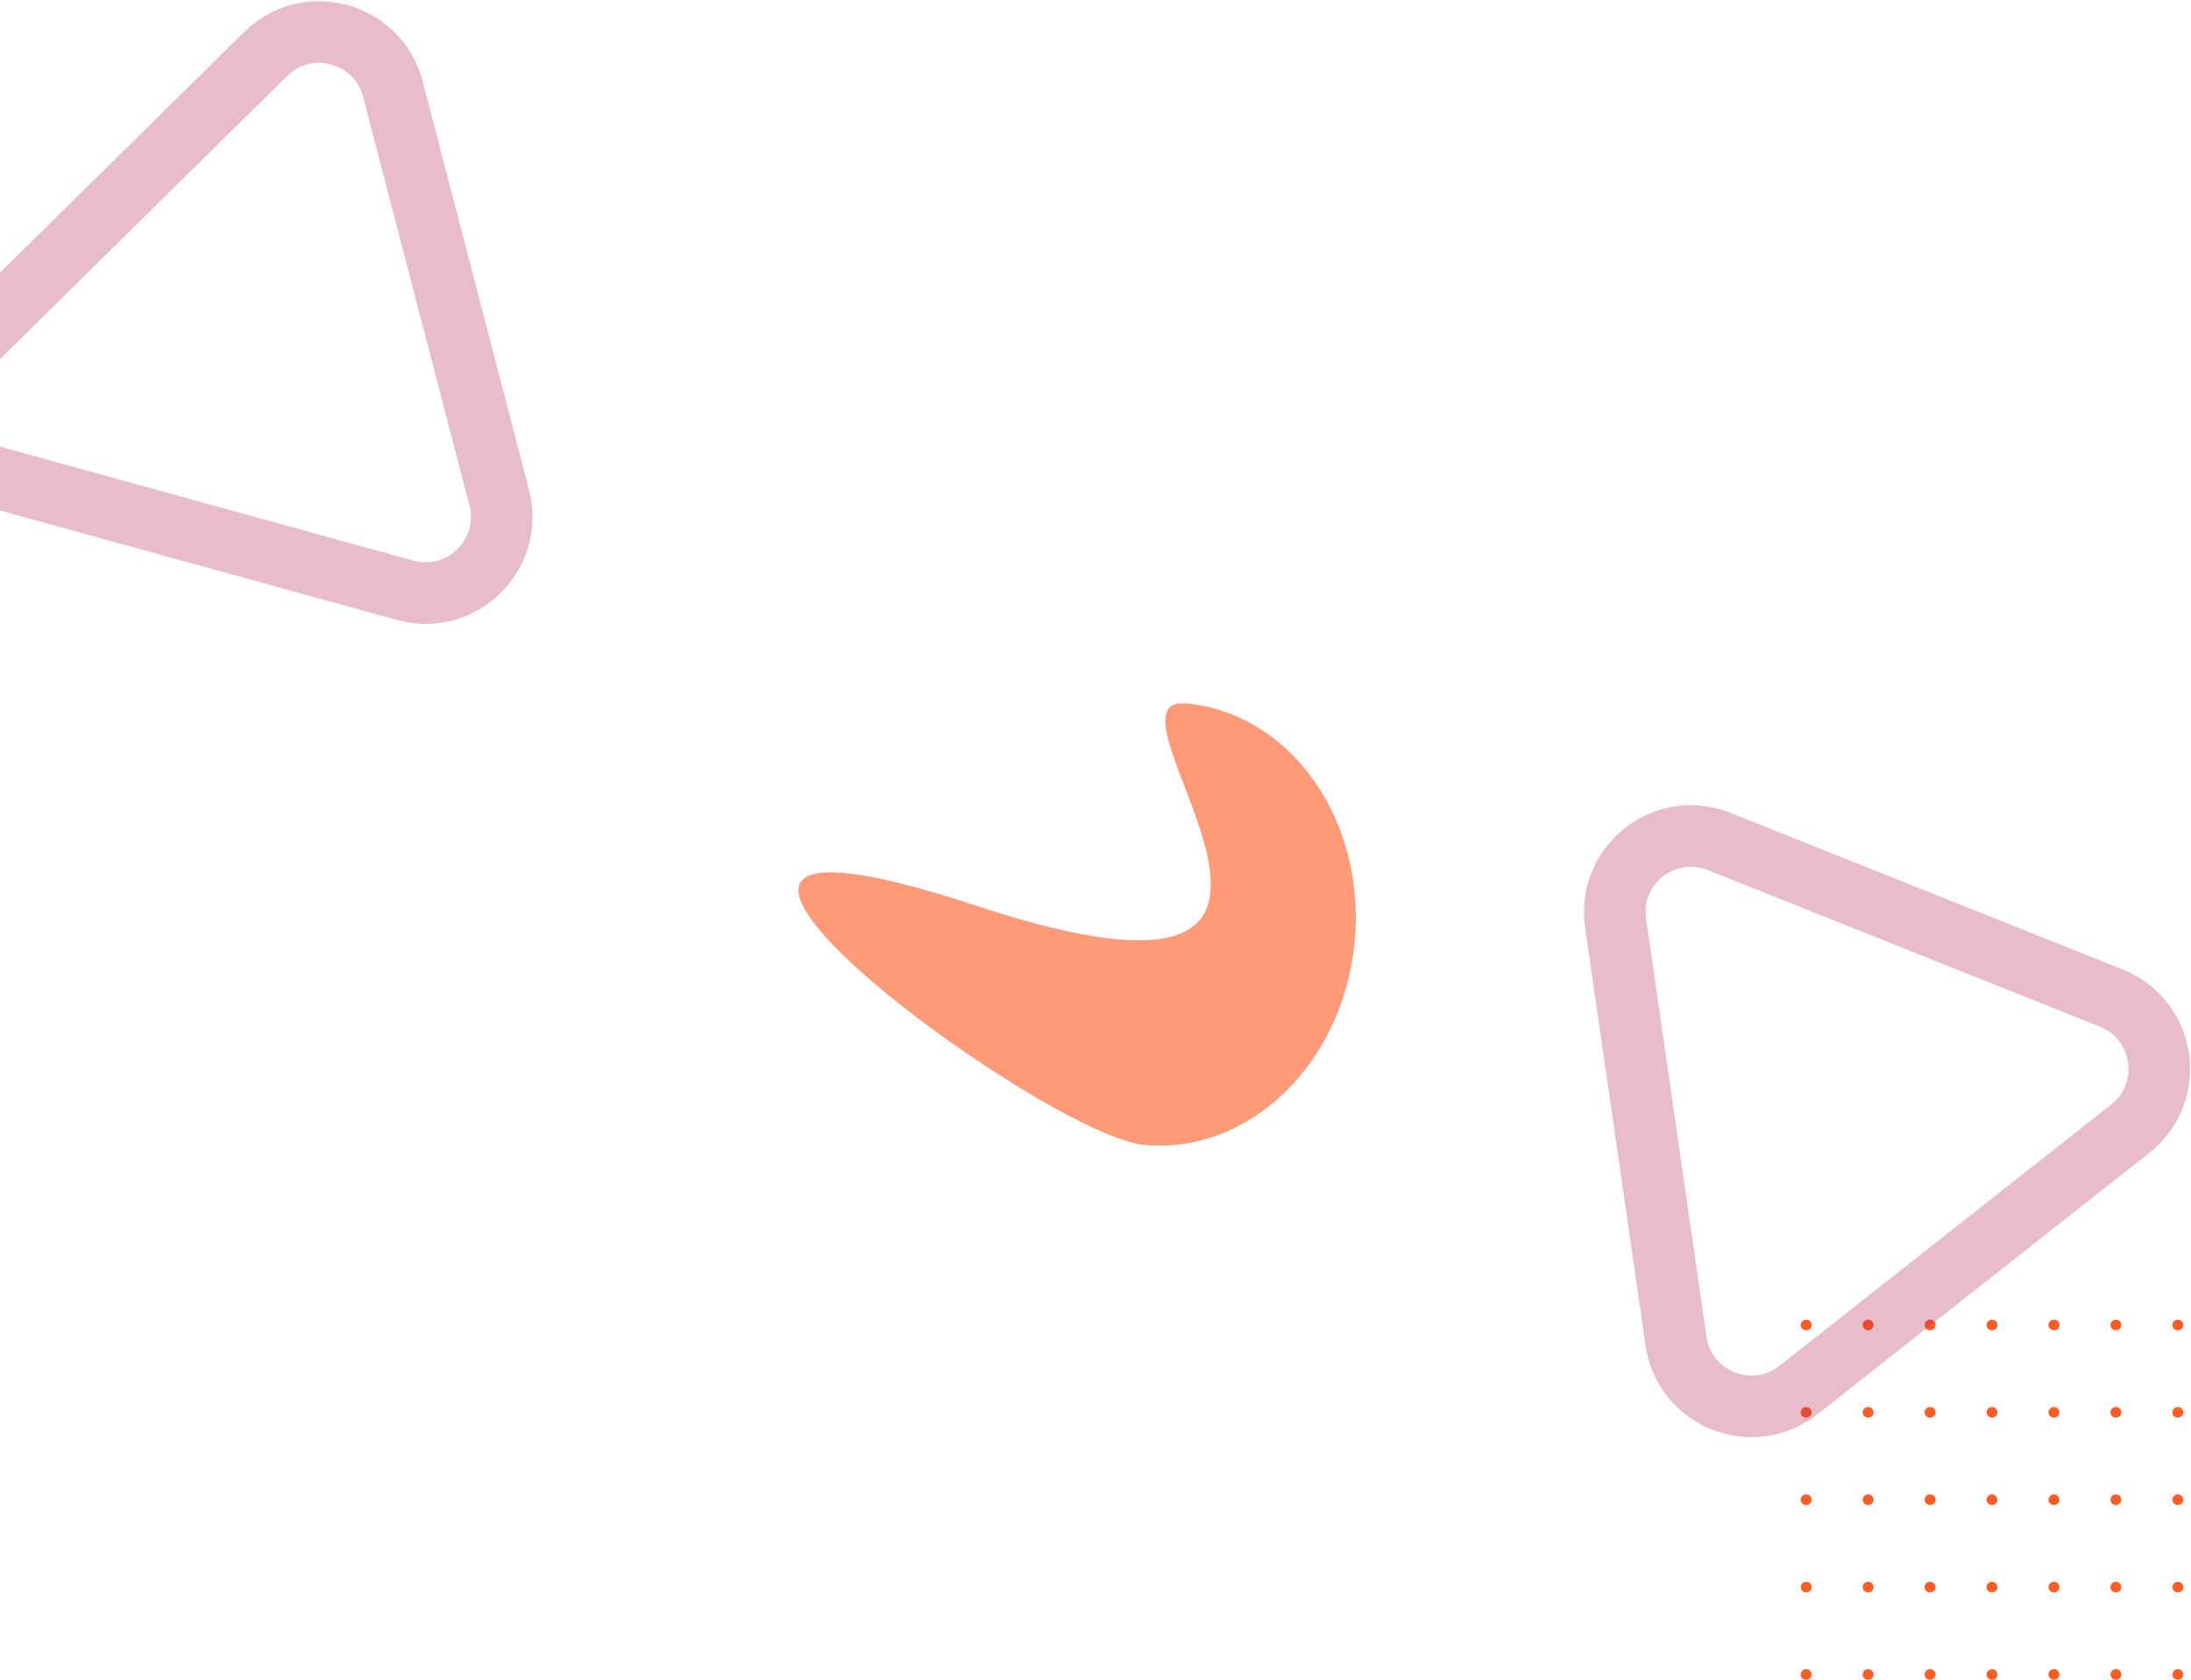 <svg width="1423" height="1091" viewBox="0 0 1423 1091" fill="none" xmlns="http://www.w3.org/2000/svg">
<line x1="3.429" y1="-3.429" x2="267.571" y2="-3.429" transform="matrix(-1 1.35659e-07 5.63379e-08 1 1418 920.75)" stroke="#FE5D26" stroke-width="6.857" stroke-linecap="round" stroke-dasharray="0.23 40"/>
<line x1="3.429" y1="-3.429" x2="267.571" y2="-3.429" transform="matrix(-1 1.45221e-07 5.26284e-08 1 1418 864)" stroke="#FE5D26" stroke-width="6.857" stroke-linecap="round" stroke-dasharray="0.23 40"/>
<line x1="3.429" y1="-3.429" x2="267.571" y2="-3.429" transform="matrix(-1 1.35659e-07 5.63379e-08 1 1418 1034.25)" stroke="#FE5D26" stroke-width="6.857" stroke-linecap="round" stroke-dasharray="0.23 40"/>
<line x1="3.429" y1="-3.429" x2="267.571" y2="-3.429" transform="matrix(-1 1.35659e-07 5.63379e-08 1 1418 1091)" stroke="#FE5D26" stroke-width="6.857" stroke-linecap="round" stroke-dasharray="0.23 40"/>
<line x1="3.429" y1="-3.429" x2="267.571" y2="-3.429" transform="matrix(-1 1.35659e-07 5.63379e-08 1 1418 977.5)" stroke="#FE5D26" stroke-width="6.857" stroke-linecap="round" stroke-dasharray="0.23 40"/>
<path d="M1049.29 599.582C1043.84 561.886 1081.24 532.427 1116.61 546.555L1371.28 648.282C1406.65 662.411 1413.46 709.532 1383.54 733.099L1168.11 902.786C1138.19 926.353 1093.98 908.693 1088.53 870.996L1049.29 599.582Z" stroke="#B3244C" stroke-opacity="0.3" stroke-width="40"/>
<path d="M172.563 35.075C199.689 8.337 245.587 20.991 255.179 57.852L324.242 323.248C333.835 360.109 299.927 393.53 263.209 383.407L-1.163 310.519C-37.881 300.396 -49.871 254.32 -22.745 227.583L172.563 35.075Z" stroke="#B3244C" stroke-opacity="0.3" stroke-width="40"/>
<g filter="url(#filter0_f_0_1)">
<path d="M770.818 456.908C838.703 463.528 887.478 533.06 879.76 612.214C872.041 691.368 810.752 750.168 742.867 743.549C674.982 736.929 348.205 494.069 633.926 588.243C919.646 682.416 702.932 450.289 770.818 456.908Z" fill="#FE5D26" fill-opacity="0.62"/>
</g>
<defs>
<filter id="filter0_f_0_1" x="418.6" y="356.769" width="561.963" height="487.288" filterUnits="userSpaceOnUse" color-interpolation-filters="sRGB">
<feFlood flood-opacity="0" result="BackgroundImageFix"/>
<feBlend mode="normal" in="SourceGraphic" in2="BackgroundImageFix" result="shape"/>
<feGaussianBlur stdDeviation="50" result="effect1_foregroundBlur_0_1"/>
</filter>
</defs>
</svg>
